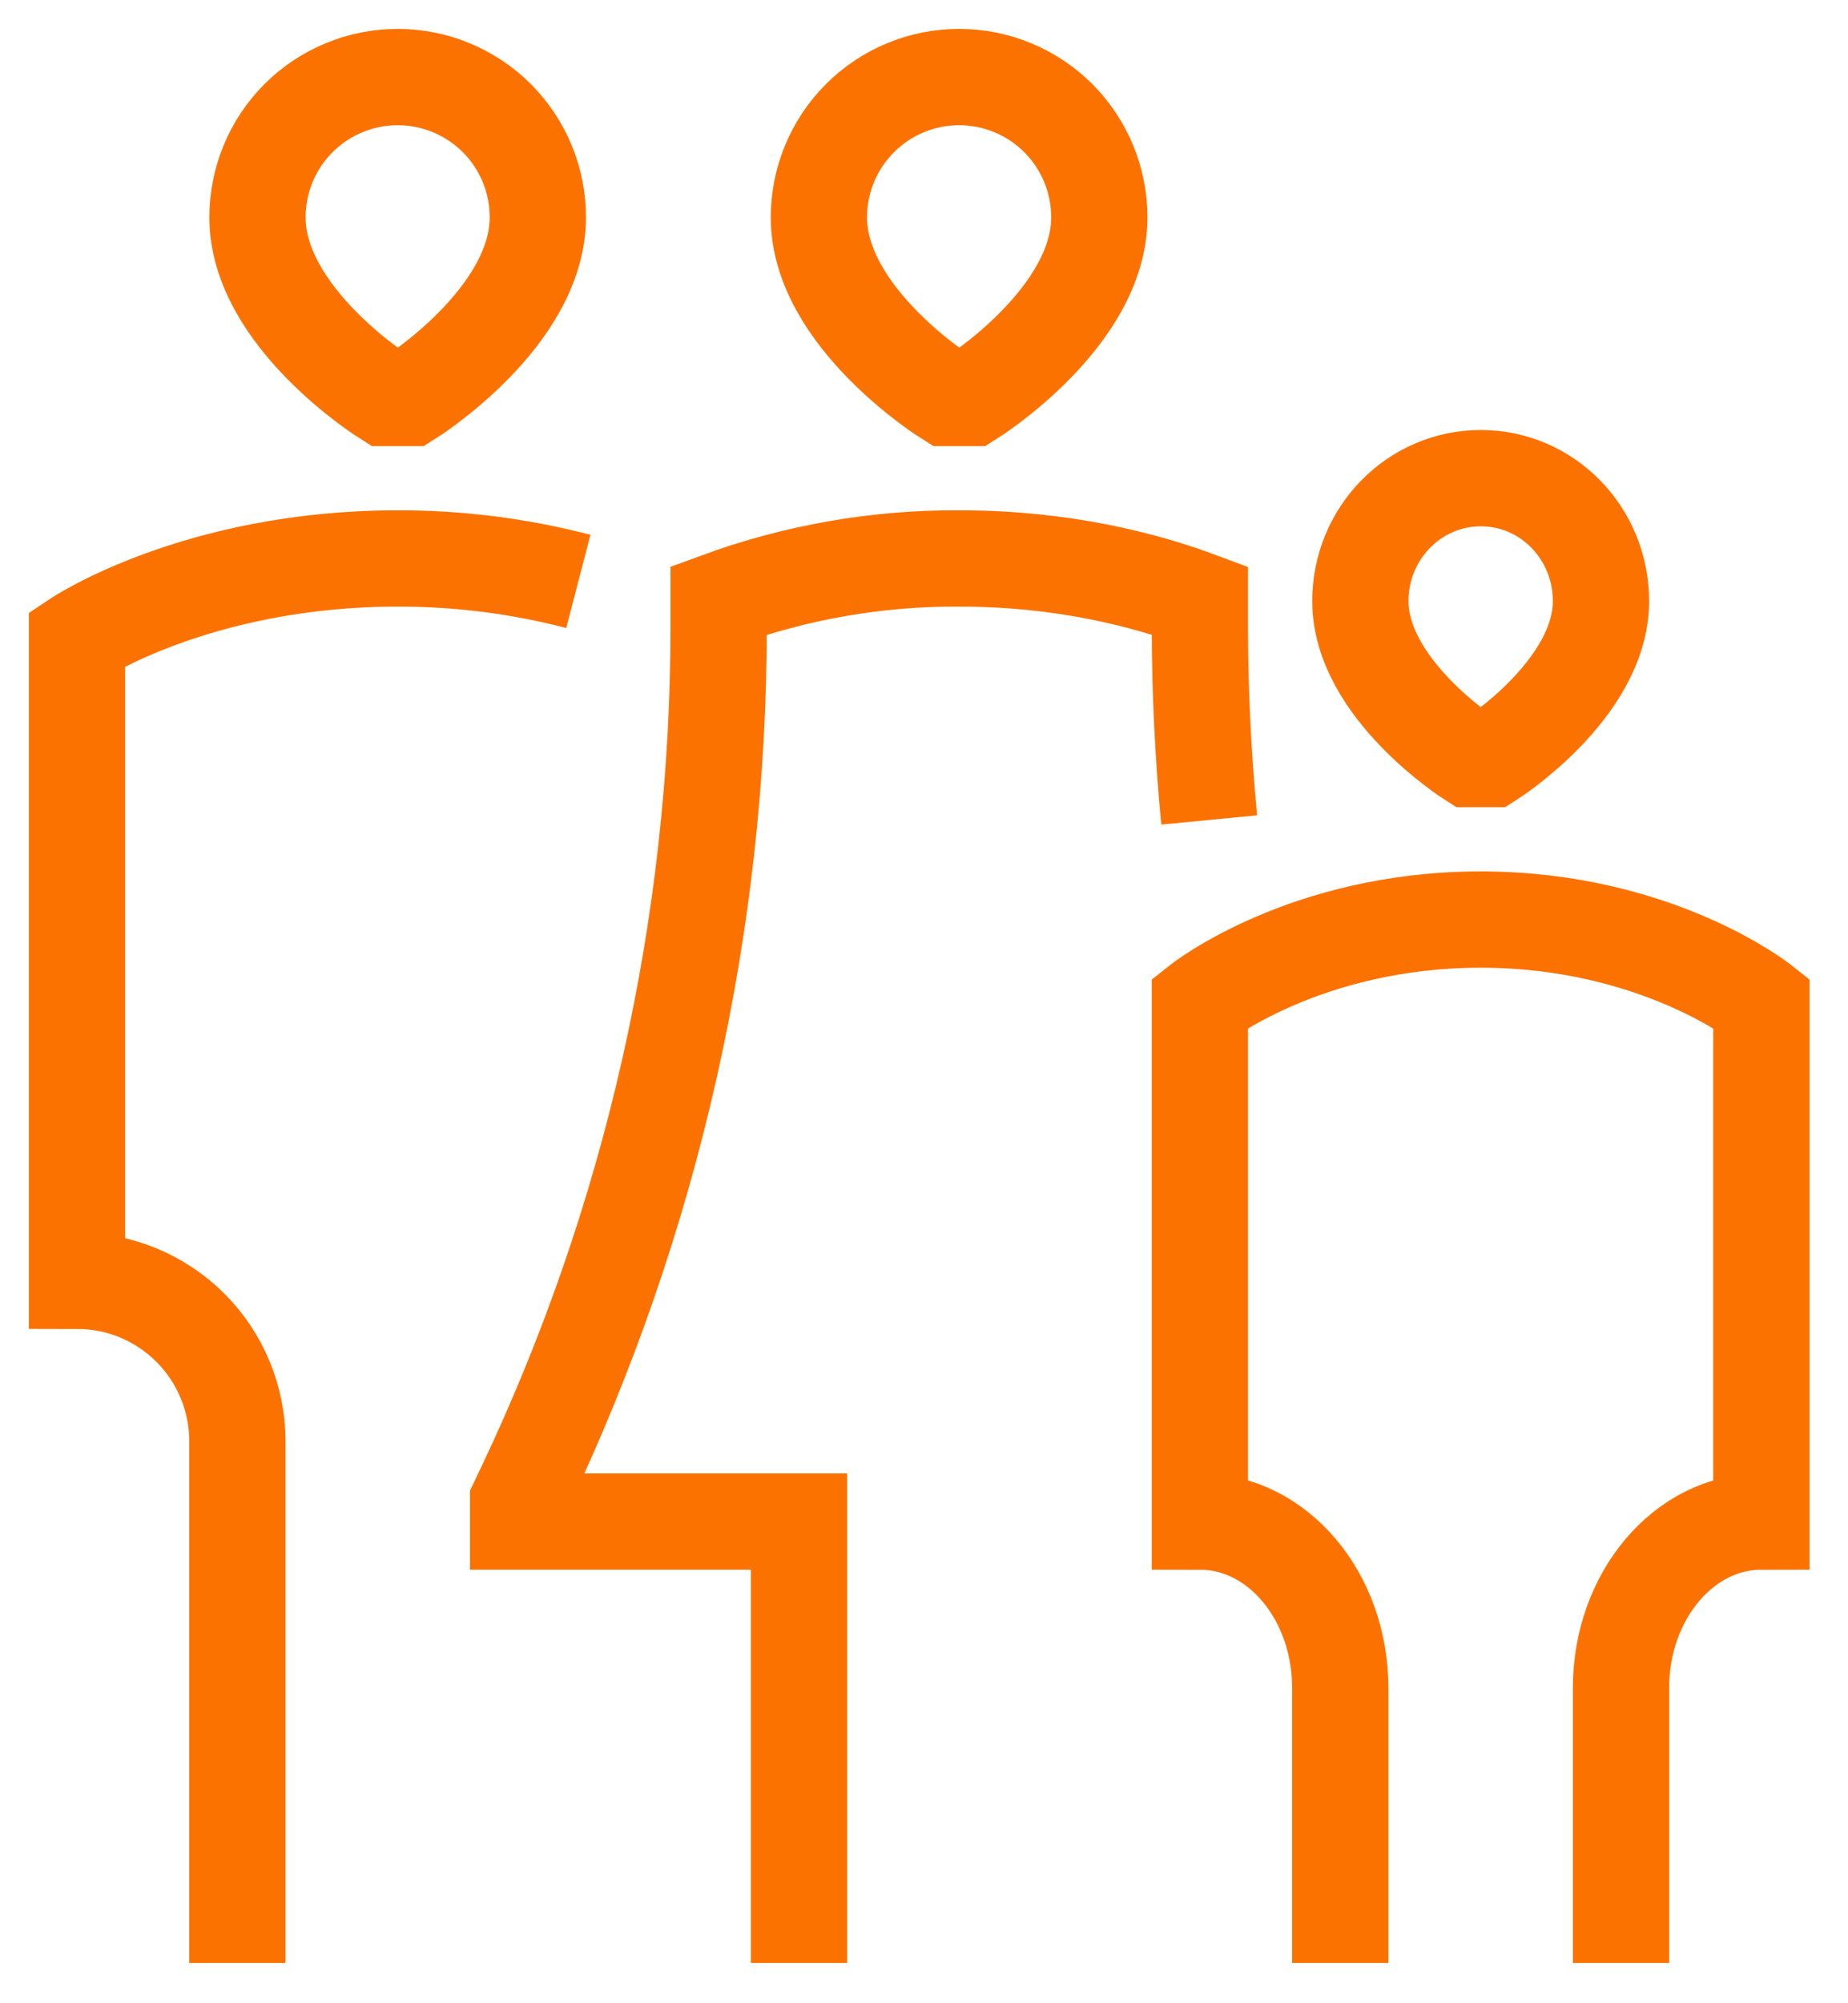 <svg width="24" height="26" viewBox="0 0 24 26" fill="none" xmlns="http://www.w3.org/2000/svg">
<path d="M3.083 25.477V18.706C3.083 18.154 2.864 17.624 2.473 17.233C2.082 16.842 1.553 16.623 1 16.623V8.29C1 8.29 2.562 7.248 5.167 7.248C5.958 7.247 6.746 7.347 7.511 7.546M10.376 25.477V19.748H6.729V19.488L6.804 19.331C8.469 15.834 9.333 12.009 9.333 8.135V7.793C10.334 7.426 11.393 7.242 12.458 7.248C13.8 7.248 14.866 7.525 15.583 7.793V8.135C15.583 8.972 15.624 9.809 15.704 10.642M21.052 25.477V21.908C21.052 20.715 21.869 19.748 22.875 19.748V13.016C22.875 13.016 21.507 11.935 19.229 11.935C16.95 11.935 15.583 13.016 15.583 13.016V19.748C16.591 19.748 17.406 20.716 17.406 21.908V25.477M5.01 5.165C5.01 5.165 3.344 4.123 3.344 2.821C3.344 2.582 3.391 2.345 3.482 2.124C3.574 1.903 3.708 1.702 3.877 1.533C4.046 1.364 4.247 1.23 4.468 1.139C4.689 1.047 4.925 1 5.165 1C5.404 1 5.64 1.047 5.861 1.139C6.082 1.23 6.283 1.364 6.452 1.533C6.621 1.702 6.755 1.903 6.847 2.124C6.938 2.345 6.985 2.582 6.985 2.821C6.985 4.123 5.323 5.165 5.323 5.165H5.01ZM12.302 5.165C12.302 5.165 10.635 4.123 10.635 2.821C10.635 2.338 10.827 1.875 11.169 1.533C11.51 1.192 11.973 1 12.456 1C12.939 1 13.402 1.192 13.744 1.533C14.085 1.875 14.277 2.338 14.277 2.821C14.277 4.123 12.615 5.165 12.615 5.165H12.302ZM19.097 9.852C19.097 9.852 17.667 8.941 17.667 7.801C17.667 6.921 18.367 6.206 19.231 6.206C20.096 6.206 20.792 6.921 20.792 7.801C20.792 8.941 19.365 9.852 19.365 9.852H19.097Z" stroke="#FC7201" stroke-width="1.25"/>
</svg>
